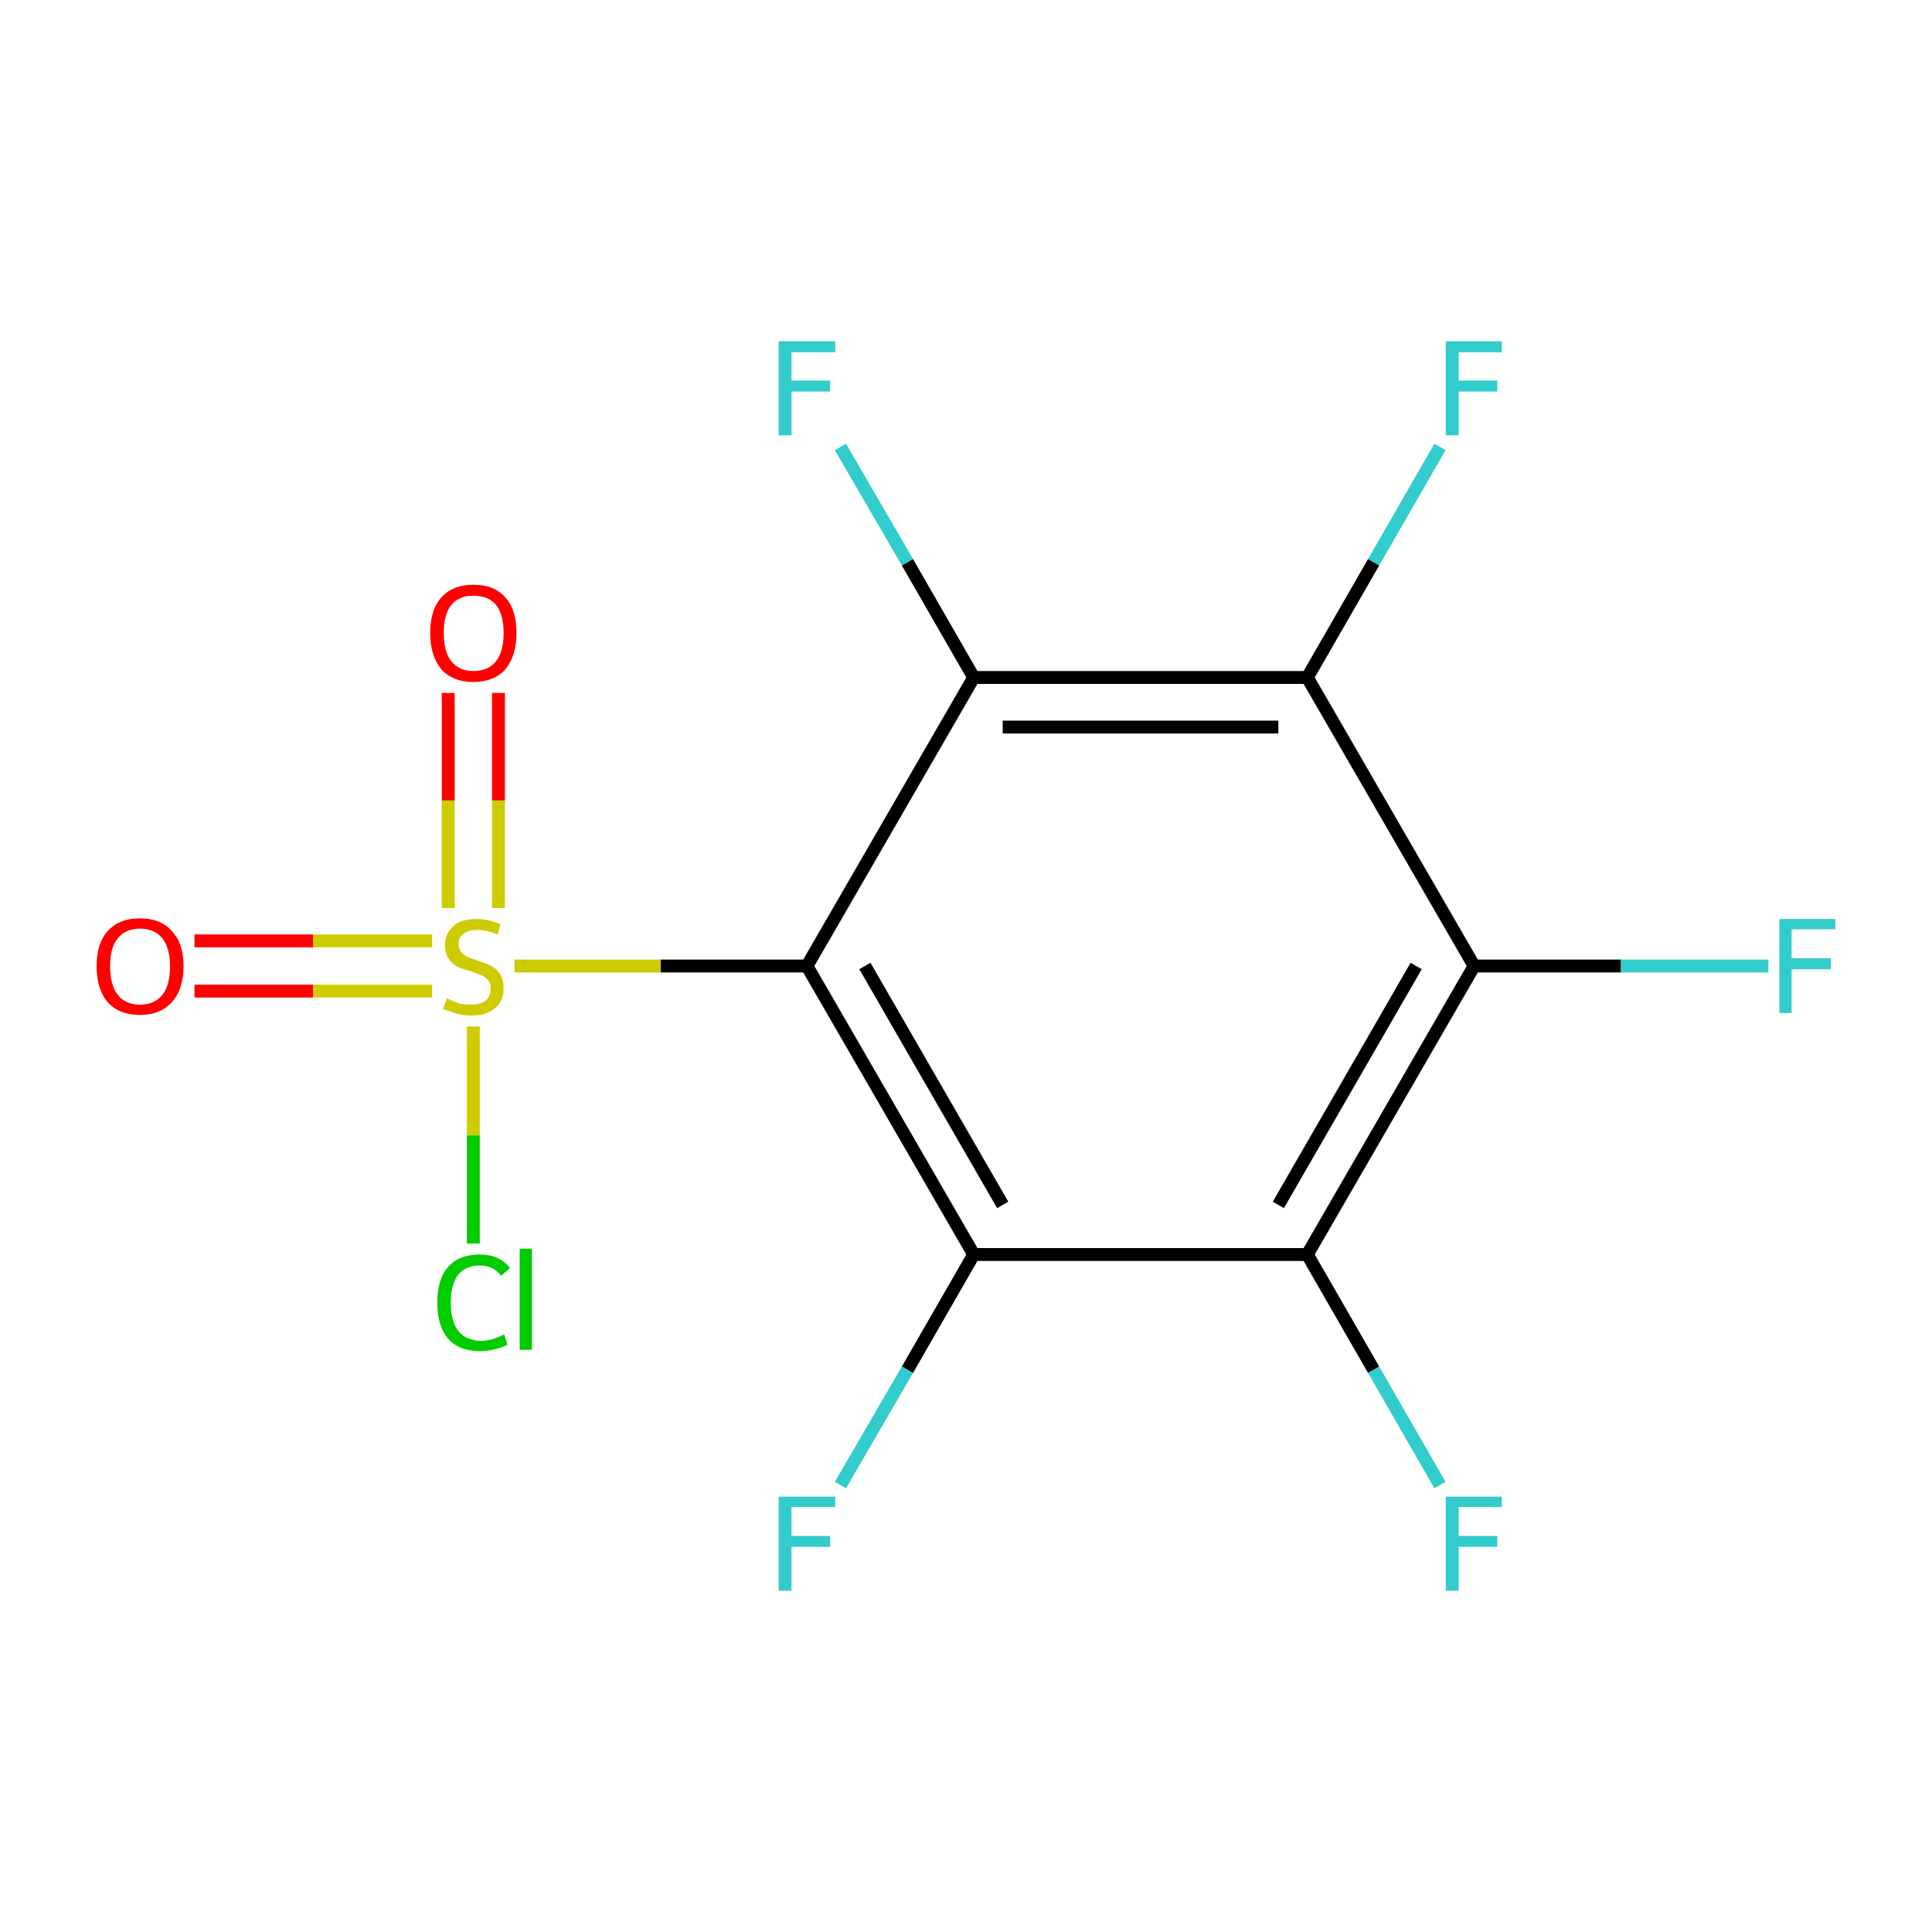 <?xml version='1.0' encoding='iso-8859-1'?>
<svg version='1.1' baseProfile='full'
              xmlns='http://www.w3.org/2000/svg'
                      xmlns:rdkit='http://www.rdkit.org/xml'
                      xmlns:xlink='http://www.w3.org/1999/xlink'
                  xml:space='preserve'
width='300px' height='300px' viewBox='0 0 300 300'>
<!-- END OF HEADER -->
<rect style='opacity:1.0;fill:#FFFFFF;stroke:none' width='300.0' height='300.0' x='0.0' y='0.0'> </rect>
<path class='bond-0 atom-0 atom-1' d='M 228.9,150.0 L 203.0,194.8' style='fill:none;fill-rule:evenodd;stroke:#000000;stroke-width:2.0px;stroke-linecap:butt;stroke-linejoin:miter;stroke-opacity:1' />
<path class='bond-0 atom-0 atom-1' d='M 219.9,150.0 L 198.5,187.1' style='fill:none;fill-rule:evenodd;stroke:#000000;stroke-width:2.0px;stroke-linecap:butt;stroke-linejoin:miter;stroke-opacity:1' />
<path class='bond-1 atom-1 atom-2' d='M 203.0,194.8 L 151.2,194.8' style='fill:none;fill-rule:evenodd;stroke:#000000;stroke-width:2.0px;stroke-linecap:butt;stroke-linejoin:miter;stroke-opacity:1' />
<path class='bond-2 atom-2 atom-3' d='M 151.2,194.8 L 125.3,150.0' style='fill:none;fill-rule:evenodd;stroke:#000000;stroke-width:2.0px;stroke-linecap:butt;stroke-linejoin:miter;stroke-opacity:1' />
<path class='bond-2 atom-2 atom-3' d='M 155.7,187.1 L 134.3,150.0' style='fill:none;fill-rule:evenodd;stroke:#000000;stroke-width:2.0px;stroke-linecap:butt;stroke-linejoin:miter;stroke-opacity:1' />
<path class='bond-3 atom-3 atom-4' d='M 125.3,150.0 L 151.2,105.2' style='fill:none;fill-rule:evenodd;stroke:#000000;stroke-width:2.0px;stroke-linecap:butt;stroke-linejoin:miter;stroke-opacity:1' />
<path class='bond-4 atom-4 atom-5' d='M 151.2,105.2 L 203.0,105.2' style='fill:none;fill-rule:evenodd;stroke:#000000;stroke-width:2.0px;stroke-linecap:butt;stroke-linejoin:miter;stroke-opacity:1' />
<path class='bond-4 atom-4 atom-5' d='M 155.7,112.9 L 198.5,112.9' style='fill:none;fill-rule:evenodd;stroke:#000000;stroke-width:2.0px;stroke-linecap:butt;stroke-linejoin:miter;stroke-opacity:1' />
<path class='bond-5 atom-5 atom-6' d='M 203.0,105.2 L 213.3,87.3' style='fill:none;fill-rule:evenodd;stroke:#000000;stroke-width:2.0px;stroke-linecap:butt;stroke-linejoin:miter;stroke-opacity:1' />
<path class='bond-5 atom-5 atom-6' d='M 213.3,87.3 L 223.6,69.4' style='fill:none;fill-rule:evenodd;stroke:#33CCCC;stroke-width:2.0px;stroke-linecap:butt;stroke-linejoin:miter;stroke-opacity:1' />
<path class='bond-6 atom-4 atom-7' d='M 151.2,105.2 L 140.9,87.3' style='fill:none;fill-rule:evenodd;stroke:#000000;stroke-width:2.0px;stroke-linecap:butt;stroke-linejoin:miter;stroke-opacity:1' />
<path class='bond-6 atom-4 atom-7' d='M 140.9,87.3 L 130.5,69.4' style='fill:none;fill-rule:evenodd;stroke:#33CCCC;stroke-width:2.0px;stroke-linecap:butt;stroke-linejoin:miter;stroke-opacity:1' />
<path class='bond-7 atom-3 atom-8' d='M 125.3,150.0 L 102.6,150.0' style='fill:none;fill-rule:evenodd;stroke:#000000;stroke-width:2.0px;stroke-linecap:butt;stroke-linejoin:miter;stroke-opacity:1' />
<path class='bond-7 atom-3 atom-8' d='M 102.6,150.0 L 79.9,150.0' style='fill:none;fill-rule:evenodd;stroke:#CCCC00;stroke-width:2.0px;stroke-linecap:butt;stroke-linejoin:miter;stroke-opacity:1' />
<path class='bond-8 atom-8 atom-9' d='M 67.1,146.1 L 48.6,146.1' style='fill:none;fill-rule:evenodd;stroke:#CCCC00;stroke-width:2.0px;stroke-linecap:butt;stroke-linejoin:miter;stroke-opacity:1' />
<path class='bond-8 atom-8 atom-9' d='M 48.6,146.1 L 30.2,146.1' style='fill:none;fill-rule:evenodd;stroke:#FF0000;stroke-width:2.0px;stroke-linecap:butt;stroke-linejoin:miter;stroke-opacity:1' />
<path class='bond-8 atom-8 atom-9' d='M 67.1,153.9 L 48.6,153.9' style='fill:none;fill-rule:evenodd;stroke:#CCCC00;stroke-width:2.0px;stroke-linecap:butt;stroke-linejoin:miter;stroke-opacity:1' />
<path class='bond-8 atom-8 atom-9' d='M 48.6,153.9 L 30.2,153.9' style='fill:none;fill-rule:evenodd;stroke:#FF0000;stroke-width:2.0px;stroke-linecap:butt;stroke-linejoin:miter;stroke-opacity:1' />
<path class='bond-9 atom-8 atom-10' d='M 77.4,141.0 L 77.4,124.3' style='fill:none;fill-rule:evenodd;stroke:#CCCC00;stroke-width:2.0px;stroke-linecap:butt;stroke-linejoin:miter;stroke-opacity:1' />
<path class='bond-9 atom-8 atom-10' d='M 77.4,124.3 L 77.4,107.6' style='fill:none;fill-rule:evenodd;stroke:#FF0000;stroke-width:2.0px;stroke-linecap:butt;stroke-linejoin:miter;stroke-opacity:1' />
<path class='bond-9 atom-8 atom-10' d='M 69.6,141.0 L 69.6,124.3' style='fill:none;fill-rule:evenodd;stroke:#CCCC00;stroke-width:2.0px;stroke-linecap:butt;stroke-linejoin:miter;stroke-opacity:1' />
<path class='bond-9 atom-8 atom-10' d='M 69.6,124.3 L 69.6,107.6' style='fill:none;fill-rule:evenodd;stroke:#FF0000;stroke-width:2.0px;stroke-linecap:butt;stroke-linejoin:miter;stroke-opacity:1' />
<path class='bond-10 atom-8 atom-11' d='M 73.5,159.4 L 73.5,176.3' style='fill:none;fill-rule:evenodd;stroke:#CCCC00;stroke-width:2.0px;stroke-linecap:butt;stroke-linejoin:miter;stroke-opacity:1' />
<path class='bond-10 atom-8 atom-11' d='M 73.5,176.3 L 73.5,193.1' style='fill:none;fill-rule:evenodd;stroke:#00CC00;stroke-width:2.0px;stroke-linecap:butt;stroke-linejoin:miter;stroke-opacity:1' />
<path class='bond-11 atom-2 atom-12' d='M 151.2,194.8 L 140.9,212.7' style='fill:none;fill-rule:evenodd;stroke:#000000;stroke-width:2.0px;stroke-linecap:butt;stroke-linejoin:miter;stroke-opacity:1' />
<path class='bond-11 atom-2 atom-12' d='M 140.9,212.7 L 130.5,230.6' style='fill:none;fill-rule:evenodd;stroke:#33CCCC;stroke-width:2.0px;stroke-linecap:butt;stroke-linejoin:miter;stroke-opacity:1' />
<path class='bond-12 atom-1 atom-13' d='M 203.0,194.8 L 213.3,212.7' style='fill:none;fill-rule:evenodd;stroke:#000000;stroke-width:2.0px;stroke-linecap:butt;stroke-linejoin:miter;stroke-opacity:1' />
<path class='bond-12 atom-1 atom-13' d='M 213.3,212.7 L 223.6,230.6' style='fill:none;fill-rule:evenodd;stroke:#33CCCC;stroke-width:2.0px;stroke-linecap:butt;stroke-linejoin:miter;stroke-opacity:1' />
<path class='bond-13 atom-0 atom-14' d='M 228.9,150.0 L 251.7,150.0' style='fill:none;fill-rule:evenodd;stroke:#000000;stroke-width:2.0px;stroke-linecap:butt;stroke-linejoin:miter;stroke-opacity:1' />
<path class='bond-13 atom-0 atom-14' d='M 251.7,150.0 L 274.6,150.0' style='fill:none;fill-rule:evenodd;stroke:#33CCCC;stroke-width:2.0px;stroke-linecap:butt;stroke-linejoin:miter;stroke-opacity:1' />
<path class='bond-14 atom-5 atom-0' d='M 203.0,105.2 L 228.9,150.0' style='fill:none;fill-rule:evenodd;stroke:#000000;stroke-width:2.0px;stroke-linecap:butt;stroke-linejoin:miter;stroke-opacity:1' />
<path class='atom-6' d='M 224.5 53.0
L 233.2 53.0
L 233.2 54.7
L 226.5 54.7
L 226.5 59.1
L 232.5 59.1
L 232.5 60.8
L 226.5 60.8
L 226.5 67.6
L 224.5 67.6
L 224.5 53.0
' fill='#33CCCC'/>
<path class='atom-7' d='M 120.9 53.0
L 129.7 53.0
L 129.7 54.7
L 122.9 54.7
L 122.9 59.1
L 128.9 59.1
L 128.9 60.8
L 122.9 60.8
L 122.9 67.6
L 120.9 67.6
L 120.9 53.0
' fill='#33CCCC'/>
<path class='atom-8' d='M 69.4 155.0
Q 69.5 155.1, 70.2 155.4
Q 70.9 155.7, 71.6 155.9
Q 72.4 156.0, 73.2 156.0
Q 74.5 156.0, 75.4 155.4
Q 76.2 154.7, 76.2 153.5
Q 76.2 152.7, 75.8 152.2
Q 75.4 151.7, 74.7 151.4
Q 74.1 151.2, 73.1 150.8
Q 71.8 150.5, 71.0 150.1
Q 70.2 149.7, 69.7 148.9
Q 69.1 148.1, 69.1 146.8
Q 69.1 145.0, 70.4 143.8
Q 71.6 142.7, 74.1 142.7
Q 75.8 142.7, 77.7 143.5
L 77.3 145.1
Q 75.5 144.4, 74.2 144.4
Q 72.7 144.4, 72.0 145.0
Q 71.2 145.5, 71.2 146.6
Q 71.2 147.3, 71.6 147.8
Q 72.0 148.3, 72.6 148.6
Q 73.2 148.8, 74.2 149.2
Q 75.5 149.6, 76.3 150.0
Q 77.1 150.4, 77.6 151.2
Q 78.2 152.1, 78.2 153.5
Q 78.2 155.5, 76.8 156.6
Q 75.5 157.7, 73.2 157.7
Q 71.9 157.7, 70.9 157.4
Q 70.0 157.1, 68.8 156.7
L 69.4 155.0
' fill='#CCCC00'/>
<path class='atom-9' d='M 15.0 150.0
Q 15.0 146.5, 16.7 144.6
Q 18.5 142.6, 21.7 142.6
Q 25.0 142.6, 26.7 144.6
Q 28.5 146.5, 28.5 150.0
Q 28.5 153.6, 26.7 155.6
Q 24.9 157.6, 21.7 157.6
Q 18.5 157.6, 16.7 155.6
Q 15.0 153.6, 15.0 150.0
M 21.7 156.0
Q 24.0 156.0, 25.2 154.5
Q 26.4 153.0, 26.4 150.0
Q 26.4 147.2, 25.2 145.7
Q 24.0 144.2, 21.7 144.2
Q 19.5 144.2, 18.3 145.7
Q 17.1 147.1, 17.1 150.0
Q 17.1 153.0, 18.3 154.5
Q 19.5 156.0, 21.7 156.0
' fill='#FF0000'/>
<path class='atom-10' d='M 66.8 98.3
Q 66.8 94.7, 68.5 92.8
Q 70.3 90.8, 73.5 90.8
Q 76.8 90.8, 78.5 92.8
Q 80.2 94.7, 80.2 98.3
Q 80.2 101.8, 78.5 103.9
Q 76.7 105.9, 73.5 105.9
Q 70.3 105.9, 68.5 103.9
Q 66.8 101.8, 66.8 98.3
M 73.5 104.2
Q 75.8 104.2, 77.0 102.7
Q 78.2 101.2, 78.2 98.3
Q 78.2 95.4, 77.0 93.9
Q 75.8 92.5, 73.5 92.5
Q 71.3 92.5, 70.1 93.9
Q 68.9 95.4, 68.9 98.3
Q 68.9 101.2, 70.1 102.7
Q 71.3 104.2, 73.5 104.2
' fill='#FF0000'/>
<path class='atom-11' d='M 67.9 202.3
Q 67.9 198.6, 69.6 196.7
Q 71.3 194.8, 74.5 194.8
Q 77.6 194.8, 79.2 196.9
L 77.8 198.1
Q 76.6 196.5, 74.5 196.5
Q 72.3 196.5, 71.1 198.0
Q 70.0 199.5, 70.0 202.3
Q 70.0 205.2, 71.2 206.7
Q 72.4 208.2, 74.8 208.2
Q 76.4 208.2, 78.3 207.2
L 78.8 208.8
Q 78.1 209.2, 76.9 209.5
Q 75.8 209.8, 74.5 209.8
Q 71.3 209.8, 69.6 207.9
Q 67.9 205.9, 67.9 202.3
' fill='#00CC00'/>
<path class='atom-11' d='M 80.7 193.9
L 82.6 193.9
L 82.6 209.6
L 80.7 209.6
L 80.7 193.9
' fill='#00CC00'/>
<path class='atom-12' d='M 120.9 232.4
L 129.7 232.4
L 129.7 234.0
L 122.9 234.0
L 122.9 238.5
L 128.9 238.5
L 128.9 240.2
L 122.9 240.2
L 122.9 247.0
L 120.9 247.0
L 120.9 232.4
' fill='#33CCCC'/>
<path class='atom-13' d='M 224.5 232.4
L 233.2 232.4
L 233.2 234.0
L 226.5 234.0
L 226.5 238.5
L 232.5 238.5
L 232.5 240.2
L 226.5 240.2
L 226.5 247.0
L 224.5 247.0
L 224.5 232.4
' fill='#33CCCC'/>
<path class='atom-14' d='M 276.3 142.7
L 285.0 142.7
L 285.0 144.3
L 278.2 144.3
L 278.2 148.8
L 284.3 148.8
L 284.3 150.5
L 278.2 150.5
L 278.2 157.3
L 276.3 157.3
L 276.3 142.7
' fill='#33CCCC'/>
</svg>
